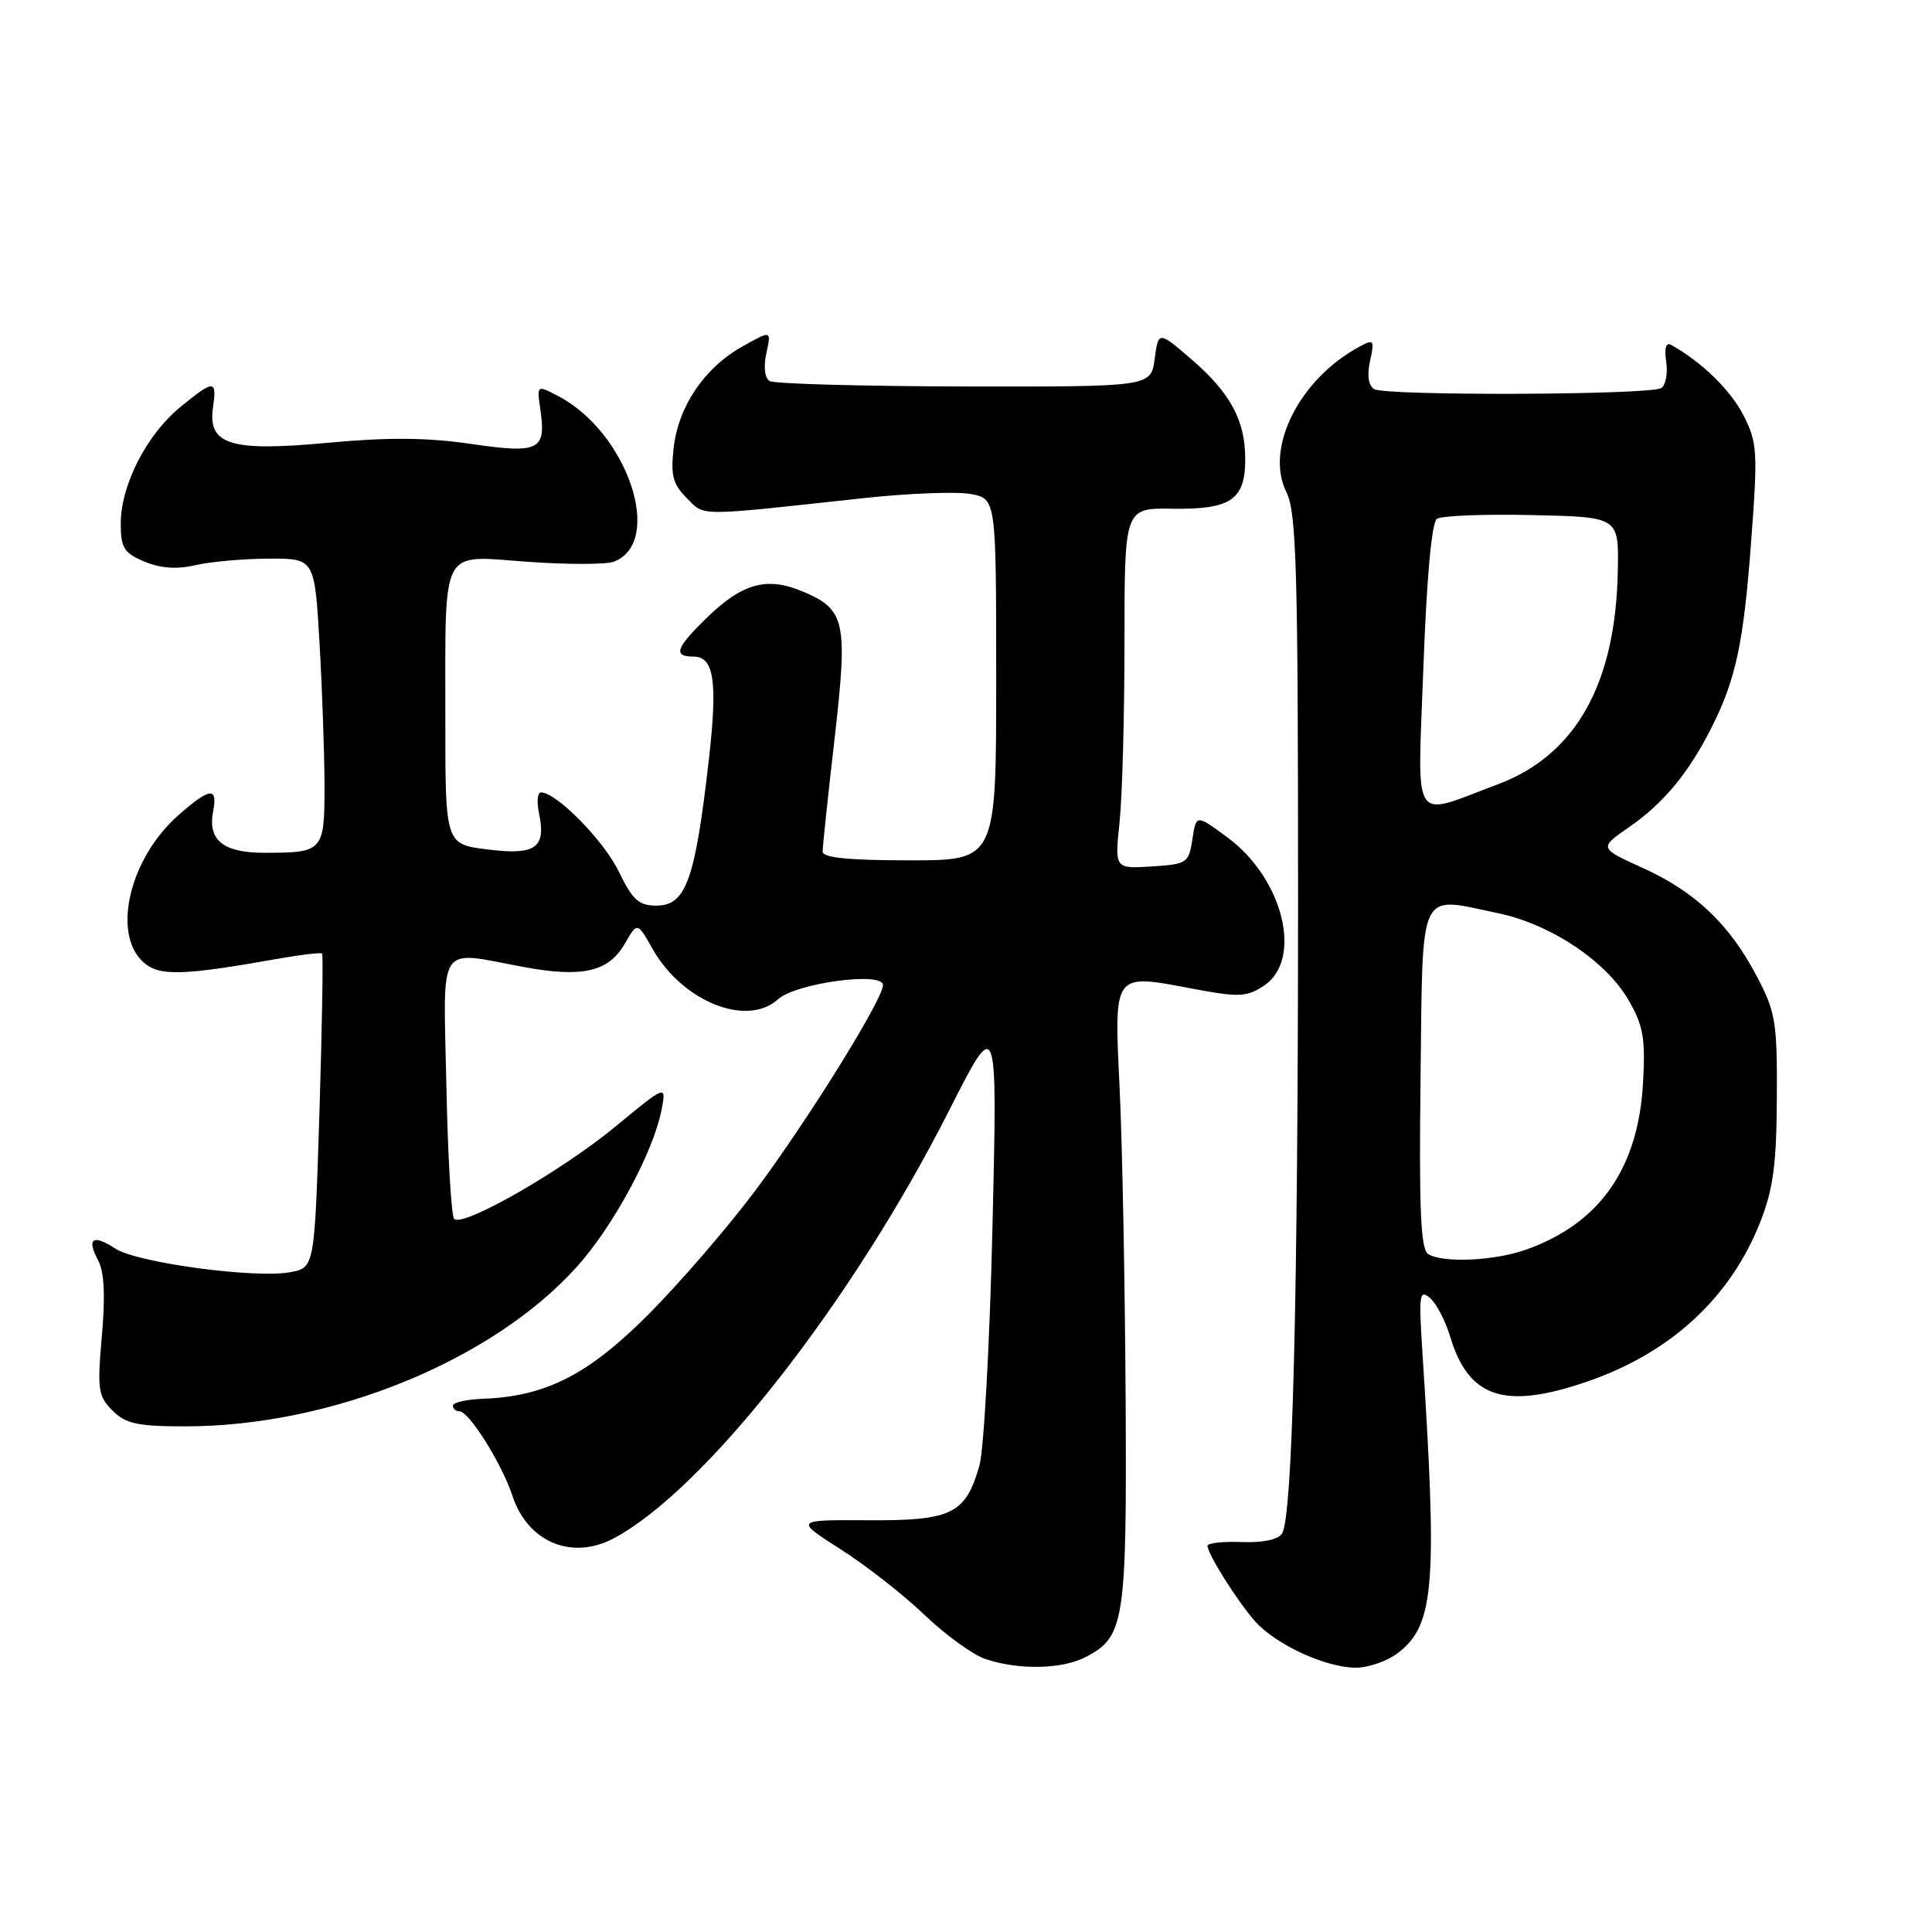 <?xml version="1.0" encoding="UTF-8" standalone="no"?>
<!DOCTYPE svg PUBLIC "-//W3C//DTD SVG 1.1//EN" "http://www.w3.org/Graphics/SVG/1.1/DTD/svg11.dtd" >
<svg xmlns="http://www.w3.org/2000/svg" xmlns:xlink="http://www.w3.org/1999/xlink" version="1.1" viewBox="0 0 256 256">
 <g >
 <path fill="currentColor"
d=" M 143.85 219.57 C 149.02 216.91 149.32 214.94 149.15 185.00 C 149.06 169.88 148.71 151.55 148.36 144.27 C 147.62 128.71 147.41 129.00 158.04 131.01 C 164.15 132.16 165.17 132.12 167.45 130.63 C 172.69 127.19 170.06 116.43 162.64 110.96 C 158.50 107.90 158.50 107.90 158.00 111.20 C 157.52 114.36 157.29 114.51 152.60 114.81 C 147.70 115.12 147.70 115.12 148.35 108.91 C 148.71 105.50 149.00 94.74 149.00 85.01 C 149.00 67.31 149.00 67.31 155.34 67.41 C 163.11 67.52 165.00 66.23 165.00 60.83 C 165.00 55.68 163.01 52.02 157.78 47.53 C 153.50 43.86 153.50 43.86 153.00 47.56 C 152.50 51.25 152.50 51.25 127.79 51.21 C 114.20 51.18 102.58 50.86 101.98 50.49 C 101.32 50.08 101.15 48.60 101.55 46.78 C 102.21 43.75 102.21 43.75 98.34 45.93 C 93.33 48.74 89.88 53.85 89.26 59.37 C 88.85 62.99 89.16 64.16 91.00 66.00 C 93.44 68.44 92.06 68.44 114.38 66.01 C 120.36 65.36 126.77 65.11 128.63 65.46 C 132.00 66.09 132.00 66.09 132.00 90.05 C 132.00 114.00 132.00 114.00 120.50 114.00 C 112.48 114.00 109.00 113.65 109.00 112.85 C 109.00 112.21 109.71 105.50 110.58 97.93 C 112.37 82.28 112.04 80.75 106.28 78.34 C 101.62 76.40 98.38 77.28 93.75 81.77 C 89.54 85.85 89.13 87.00 91.89 87.00 C 94.61 87.00 95.10 90.30 93.94 100.54 C 92.11 116.62 90.90 120.00 86.97 120.00 C 84.65 120.00 83.81 119.24 82.00 115.50 C 80.01 111.38 73.74 105.00 71.69 105.00 C 71.22 105.00 71.10 106.24 71.42 107.75 C 72.39 112.36 70.98 113.35 64.61 112.56 C 59.00 111.86 59.00 111.86 59.01 95.18 C 59.03 72.03 58.20 73.61 69.90 74.44 C 75.19 74.82 80.33 74.81 81.33 74.43 C 88.07 71.84 83.14 57.23 73.92 52.46 C 71.13 51.01 71.13 51.01 71.60 54.26 C 72.39 59.68 71.46 60.14 62.39 58.82 C 56.60 57.97 51.39 57.93 43.45 58.67 C 30.48 59.88 27.49 58.94 28.23 53.91 C 28.76 50.27 28.33 50.28 23.82 54.00 C 19.40 57.64 16.00 64.32 16.00 69.36 C 16.00 72.60 16.42 73.27 19.13 74.41 C 21.27 75.31 23.41 75.46 25.88 74.89 C 27.87 74.43 32.24 74.04 35.60 74.02 C 41.69 74.00 41.69 74.00 42.34 85.25 C 42.70 91.44 42.99 99.94 43.00 104.14 C 43.00 112.81 42.83 113.00 35.04 113.00 C 29.57 113.00 27.51 111.33 28.24 107.51 C 28.87 104.23 27.82 104.34 23.65 108.01 C 17.18 113.68 14.79 123.69 18.99 127.49 C 21.08 129.38 24.10 129.30 36.95 127.02 C 39.94 126.49 42.52 126.19 42.68 126.35 C 42.84 126.51 42.68 135.94 42.33 147.30 C 41.68 167.97 41.68 167.97 38.46 168.57 C 33.82 169.44 18.14 167.32 15.27 165.44 C 12.29 163.49 11.44 164.09 13.01 167.02 C 13.81 168.52 13.97 171.72 13.50 177.01 C 12.87 184.11 13.00 185.00 14.90 186.90 C 16.66 188.66 18.22 189.00 24.54 189.00 C 43.92 189.00 65.24 180.31 76.45 167.84 C 81.26 162.49 86.56 152.68 87.65 147.10 C 88.31 143.70 88.31 143.70 81.53 149.29 C 74.39 155.18 61.32 162.66 60.18 161.51 C 59.80 161.14 59.34 153.22 59.15 143.92 C 58.75 124.48 57.76 125.98 69.49 128.15 C 77.20 129.57 80.66 128.76 82.79 125.04 C 84.45 122.16 84.45 122.16 86.47 125.74 C 90.43 132.72 98.97 136.15 103.09 132.41 C 105.48 130.26 117.00 128.70 117.00 130.53 C 117.00 132.41 107.06 148.41 100.14 157.68 C 96.52 162.53 90.14 169.92 85.99 174.10 C 77.96 182.17 72.32 185.04 63.93 185.35 C 61.78 185.43 60.01 185.84 60.01 186.25 C 60.00 186.66 60.39 187.00 60.87 187.00 C 62.15 187.00 66.50 193.94 67.92 198.25 C 69.93 204.34 75.78 206.78 81.32 203.84 C 93.42 197.40 112.91 172.53 125.79 147.09 C 132.17 134.50 132.17 134.50 131.51 162.50 C 131.15 177.90 130.37 192.18 129.77 194.23 C 127.93 200.62 126.12 201.51 115.03 201.44 C 105.29 201.39 105.29 201.39 111.39 205.29 C 114.75 207.43 119.75 211.34 122.50 213.98 C 125.25 216.61 128.85 219.23 130.50 219.80 C 134.86 221.31 140.69 221.21 143.85 219.57 Z  M 185.34 218.95 C 190.08 215.22 190.48 209.93 188.44 178.60 C 187.99 171.58 188.10 170.84 189.46 171.97 C 190.30 172.67 191.51 174.97 192.15 177.09 C 194.59 185.26 199.37 186.83 210.33 183.06 C 221.35 179.27 229.27 171.98 233.21 162.00 C 234.96 157.58 235.40 154.34 235.44 145.50 C 235.50 135.42 235.27 134.07 232.79 129.37 C 229.14 122.44 224.64 118.17 217.68 115.01 C 211.86 112.37 211.86 112.37 215.90 109.57 C 220.41 106.45 223.72 102.46 226.74 96.50 C 230.00 90.08 231.03 85.30 232.04 71.71 C 232.93 59.83 232.86 58.64 231.01 55.02 C 229.31 51.68 225.46 47.94 221.43 45.70 C 220.75 45.32 220.51 46.12 220.78 47.93 C 221.01 49.49 220.71 51.06 220.12 51.42 C 218.63 52.35 183.57 52.47 182.09 51.56 C 181.32 51.08 181.12 49.72 181.54 47.82 C 182.15 45.05 182.04 44.91 180.18 45.91 C 172.20 50.18 167.55 59.39 170.45 65.20 C 171.79 67.89 172.00 75.24 172.00 119.40 C 171.99 172.43 171.27 200.94 169.88 203.19 C 169.38 204.01 167.36 204.43 164.54 204.33 C 162.04 204.23 160.00 204.46 160.00 204.83 C 160.01 205.93 164.05 212.32 166.35 214.88 C 169.12 217.95 175.64 220.95 179.62 220.98 C 181.33 220.99 183.91 220.08 185.34 218.95 Z  M 189.23 166.16 C 188.25 165.54 188.02 160.20 188.23 142.93 C 188.54 117.20 187.80 118.78 198.49 121.00 C 205.43 122.44 212.78 127.33 215.78 132.50 C 217.75 135.90 218.04 137.55 217.71 143.50 C 217.07 154.83 211.98 162.10 202.25 165.57 C 198.04 167.08 191.16 167.39 189.23 166.16 Z  M 188.61 88.37 C 189.04 76.50 189.71 69.22 190.40 68.75 C 191.00 68.33 196.68 68.11 203.00 68.25 C 214.50 68.50 214.50 68.50 214.37 75.57 C 214.11 90.60 208.80 100.06 198.46 103.93 C 186.85 108.27 187.83 109.81 188.61 88.37 Z "/>
</g>
</svg>